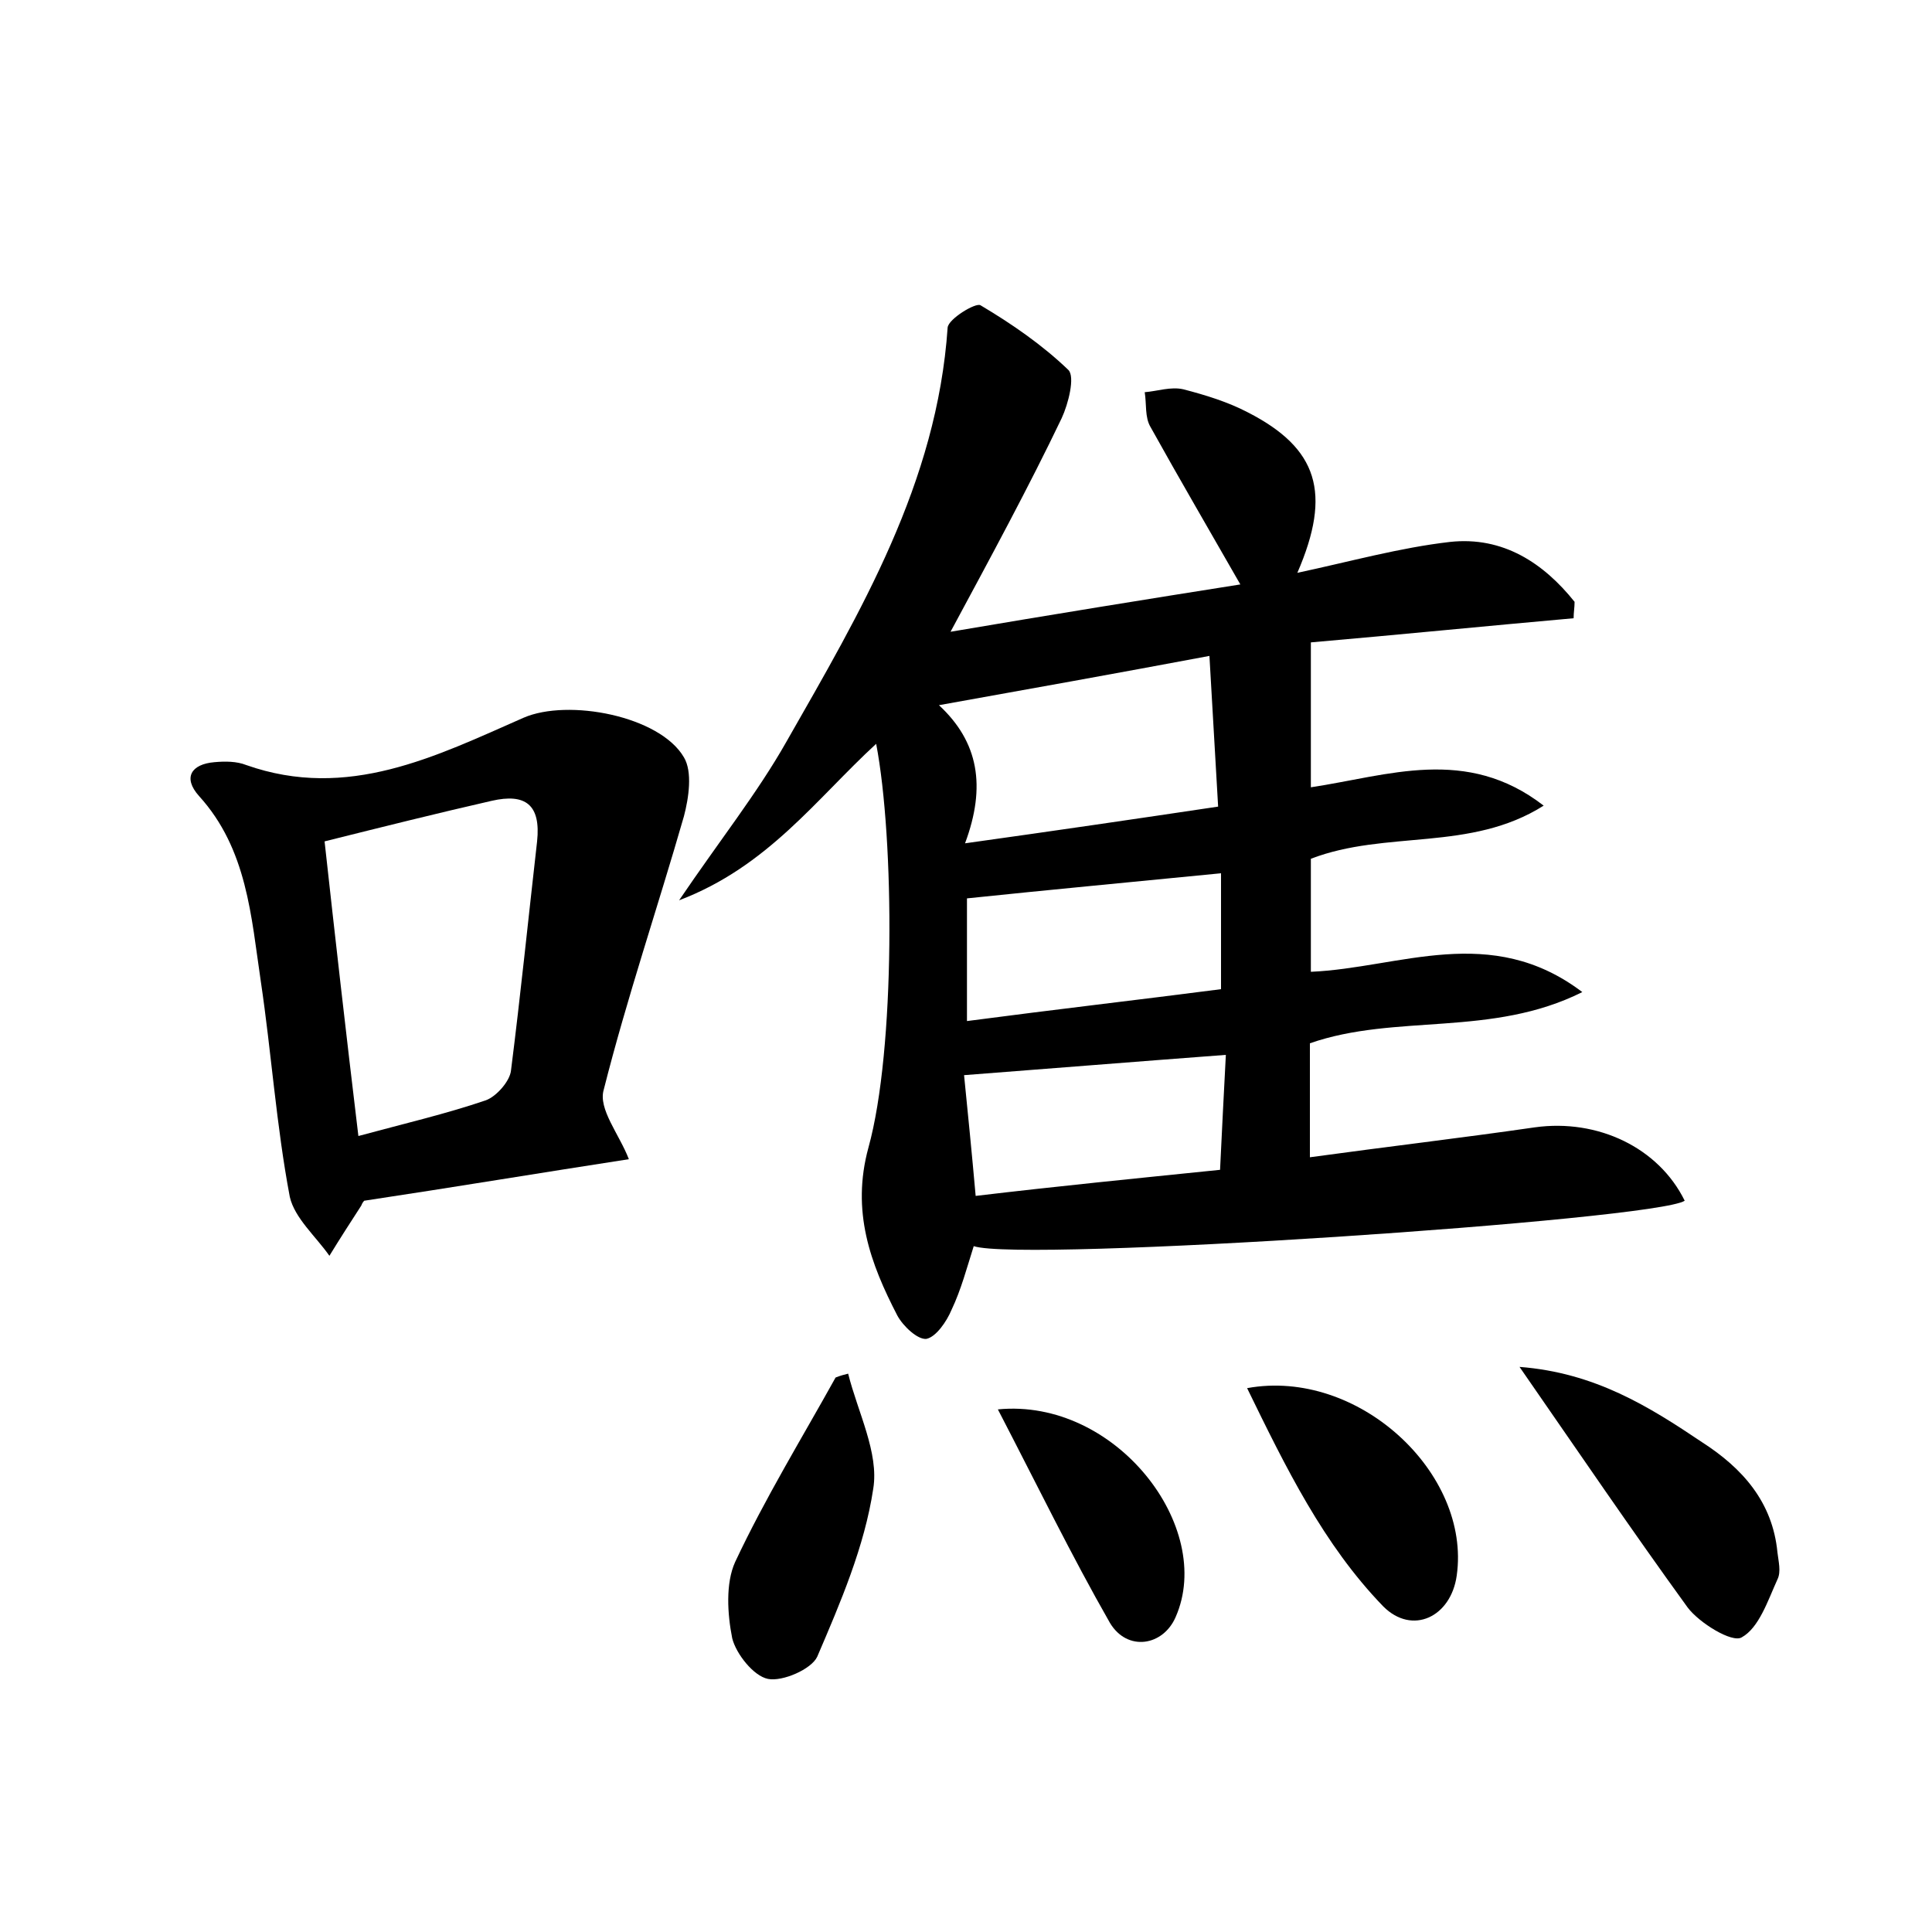 <?xml version="1.0" encoding="utf-8"?>
<!-- Generator: Adobe Illustrator 22.0.0, SVG Export Plug-In . SVG Version: 6.00 Build 0)  -->
<svg version="1.1" id="图层_1" xmlns="http://www.w3.org/2000/svg" xmlns:xlink="http://www.w3.org/1999/xlink" x="0px" y="0px"
	 viewBox="0 0 200 200" style="enable-background:new 0 0 200 200;" xml:space="preserve">
<style type="text/css">
	.st0{fill:#FFFFFF;}
</style>
<g>
	
	<path d="M98.4,65.4c10.6-1.8,20.5-3.4,30-4.9c-3.2-5.6-6.3-10.9-9.3-16.3c-0.6-1-0.4-2.4-0.6-3.6c1.3-0.1,2.7-0.6,4-0.3
		c2.3,0.6,4.6,1.3,6.7,2.4c7.2,3.7,8.7,8.3,5.1,16.6c5.6-1.2,10.6-2.6,15.8-3.2c5.5-0.6,9.7,2.2,12.9,6.2c0,0.6-0.1,1.1-0.1,1.7
		c-9,0.8-18,1.7-27.2,2.5c0,5.1,0,9.8,0,15c8-1.2,16.1-4.3,24.1,1.9c-7.6,4.8-16.3,2.5-24.1,5.5c0,3.7,0,7.6,0,11.7
		c9.2-0.4,18.6-5.1,28.1,2.1c-9.4,4.7-19.3,2.2-28.2,5.3c0,3.8,0,7.4,0,11.8c8-1.1,15.7-2,23.3-3.1c6.5-0.9,12.8,2.1,15.5,7.6
		c-3,2-68.6,6.4-73.6,4.7c-0.7,2.2-1.3,4.5-2.3,6.6c-0.5,1.2-1.6,2.8-2.6,3c-0.9,0.1-2.4-1.3-3-2.4c-2.8-5.4-4.8-10.8-3-17.4
		c2.8-10.1,2.7-31.9,0.8-41.8c-6.2,5.7-11.2,12.7-20.4,16.2c4.2-6.2,8.1-11.1,11.1-16.4c7.7-13.5,15.6-26.8,16.7-42.9
		c0.1-0.9,2.9-2.6,3.4-2.3c3.2,1.9,6.4,4.1,9.1,6.7c0.7,0.7,0,3.5-0.7,5C106.5,50.4,102.6,57.6,98.4,65.4z M97.2,73
		c4.1,3.8,4.9,8.4,2.7,14.3c9.3-1.3,17.5-2.5,26.2-3.8c-0.3-5.4-0.6-10.2-0.9-15.6C115.6,69.7,106.7,71.3,97.2,73z M126.4,102.4
		c0-4.4,0-8.1,0-12c-9.1,0.9-17.7,1.7-26.3,2.6c0,4.1,0,8.2,0,12.7C109.2,104.5,117.9,103.5,126.4,102.4z M126.3,121.1
		c0.2-4.2,0.4-8.1,0.6-11.9c-9.3,0.7-18,1.4-27.1,2.1c0.4,4,0.8,8,1.2,12.5C109.4,122.8,117.5,122,126.3,121.1z"/>
	<path d="M65.1,120c-9.1,1.4-18.1,2.9-27.4,4.3c0,0-0.2,0.2-0.3,0.5c-1.1,1.7-2.2,3.4-3.3,5.2c-1.4-2-3.6-3.9-4.1-6.1
		c-1.4-7.4-1.9-14.9-3-22.3c-1-6.7-1.4-13.7-6.4-19.2c-1.7-1.9-0.8-3.3,1.6-3.5c1.1-0.1,2.3-0.1,3.3,0.3c10.5,3.7,19.6-0.9,28.7-4.9
		c4.6-2,14.1-0.2,16.6,4.1c0.9,1.5,0.5,4.2,0,6.1c-2.7,9.4-5.9,18.8-8.3,28.3C61.9,114.8,64.1,117.4,65.1,120z M37.1,117.6
		c4.8-1.3,9.1-2.3,13.2-3.7c1.1-0.4,2.5-2,2.6-3.1c1-7.9,1.8-15.8,2.7-23.7c0.4-3.8-1.2-5-4.7-4.2c-5.7,1.3-11.3,2.7-17.3,4.2
		C34.7,97.1,35.8,106.8,37.1,117.6z"/>
	<path d="M157.3,141.5c7.8,0.6,13.4,4.1,18.9,7.8c4.2,2.7,7.3,6.2,7.8,11.4c0.1,0.9,0.4,2,0,2.8c-1,2.2-1.9,5-3.7,6
		c-1,0.6-4.4-1.5-5.6-3.1C168.9,158.4,163.4,150.3,157.3,141.5z"/>
	<path d="M87.8,142.2c1,4,3.2,8.2,2.6,11.9c-0.9,6-3.4,11.8-5.8,17.4c-0.6,1.3-3.6,2.6-5.1,2.3c-1.5-0.3-3.3-2.6-3.7-4.2
		c-0.5-2.5-0.7-5.7,0.3-7.9c3.1-6.6,6.9-12.8,10.4-19.1C87,142.4,87.4,142.3,87.8,142.2z"/>
	<path d="M129.1,143.7c11.5-2.1,23.2,8.8,21.7,19.4c-0.6,4.3-4.6,6.2-7.6,3.2C137,159.9,133.1,151.9,129.1,143.7z"/>
	<path d="M103.3,145.9c12.2-1.2,22.5,12.2,18.4,21.5c-1.3,3-5,3.6-6.8,0.6C110.9,161,107.4,153.8,103.3,145.9z"/>
	
	
	
	
</g>
</svg>
